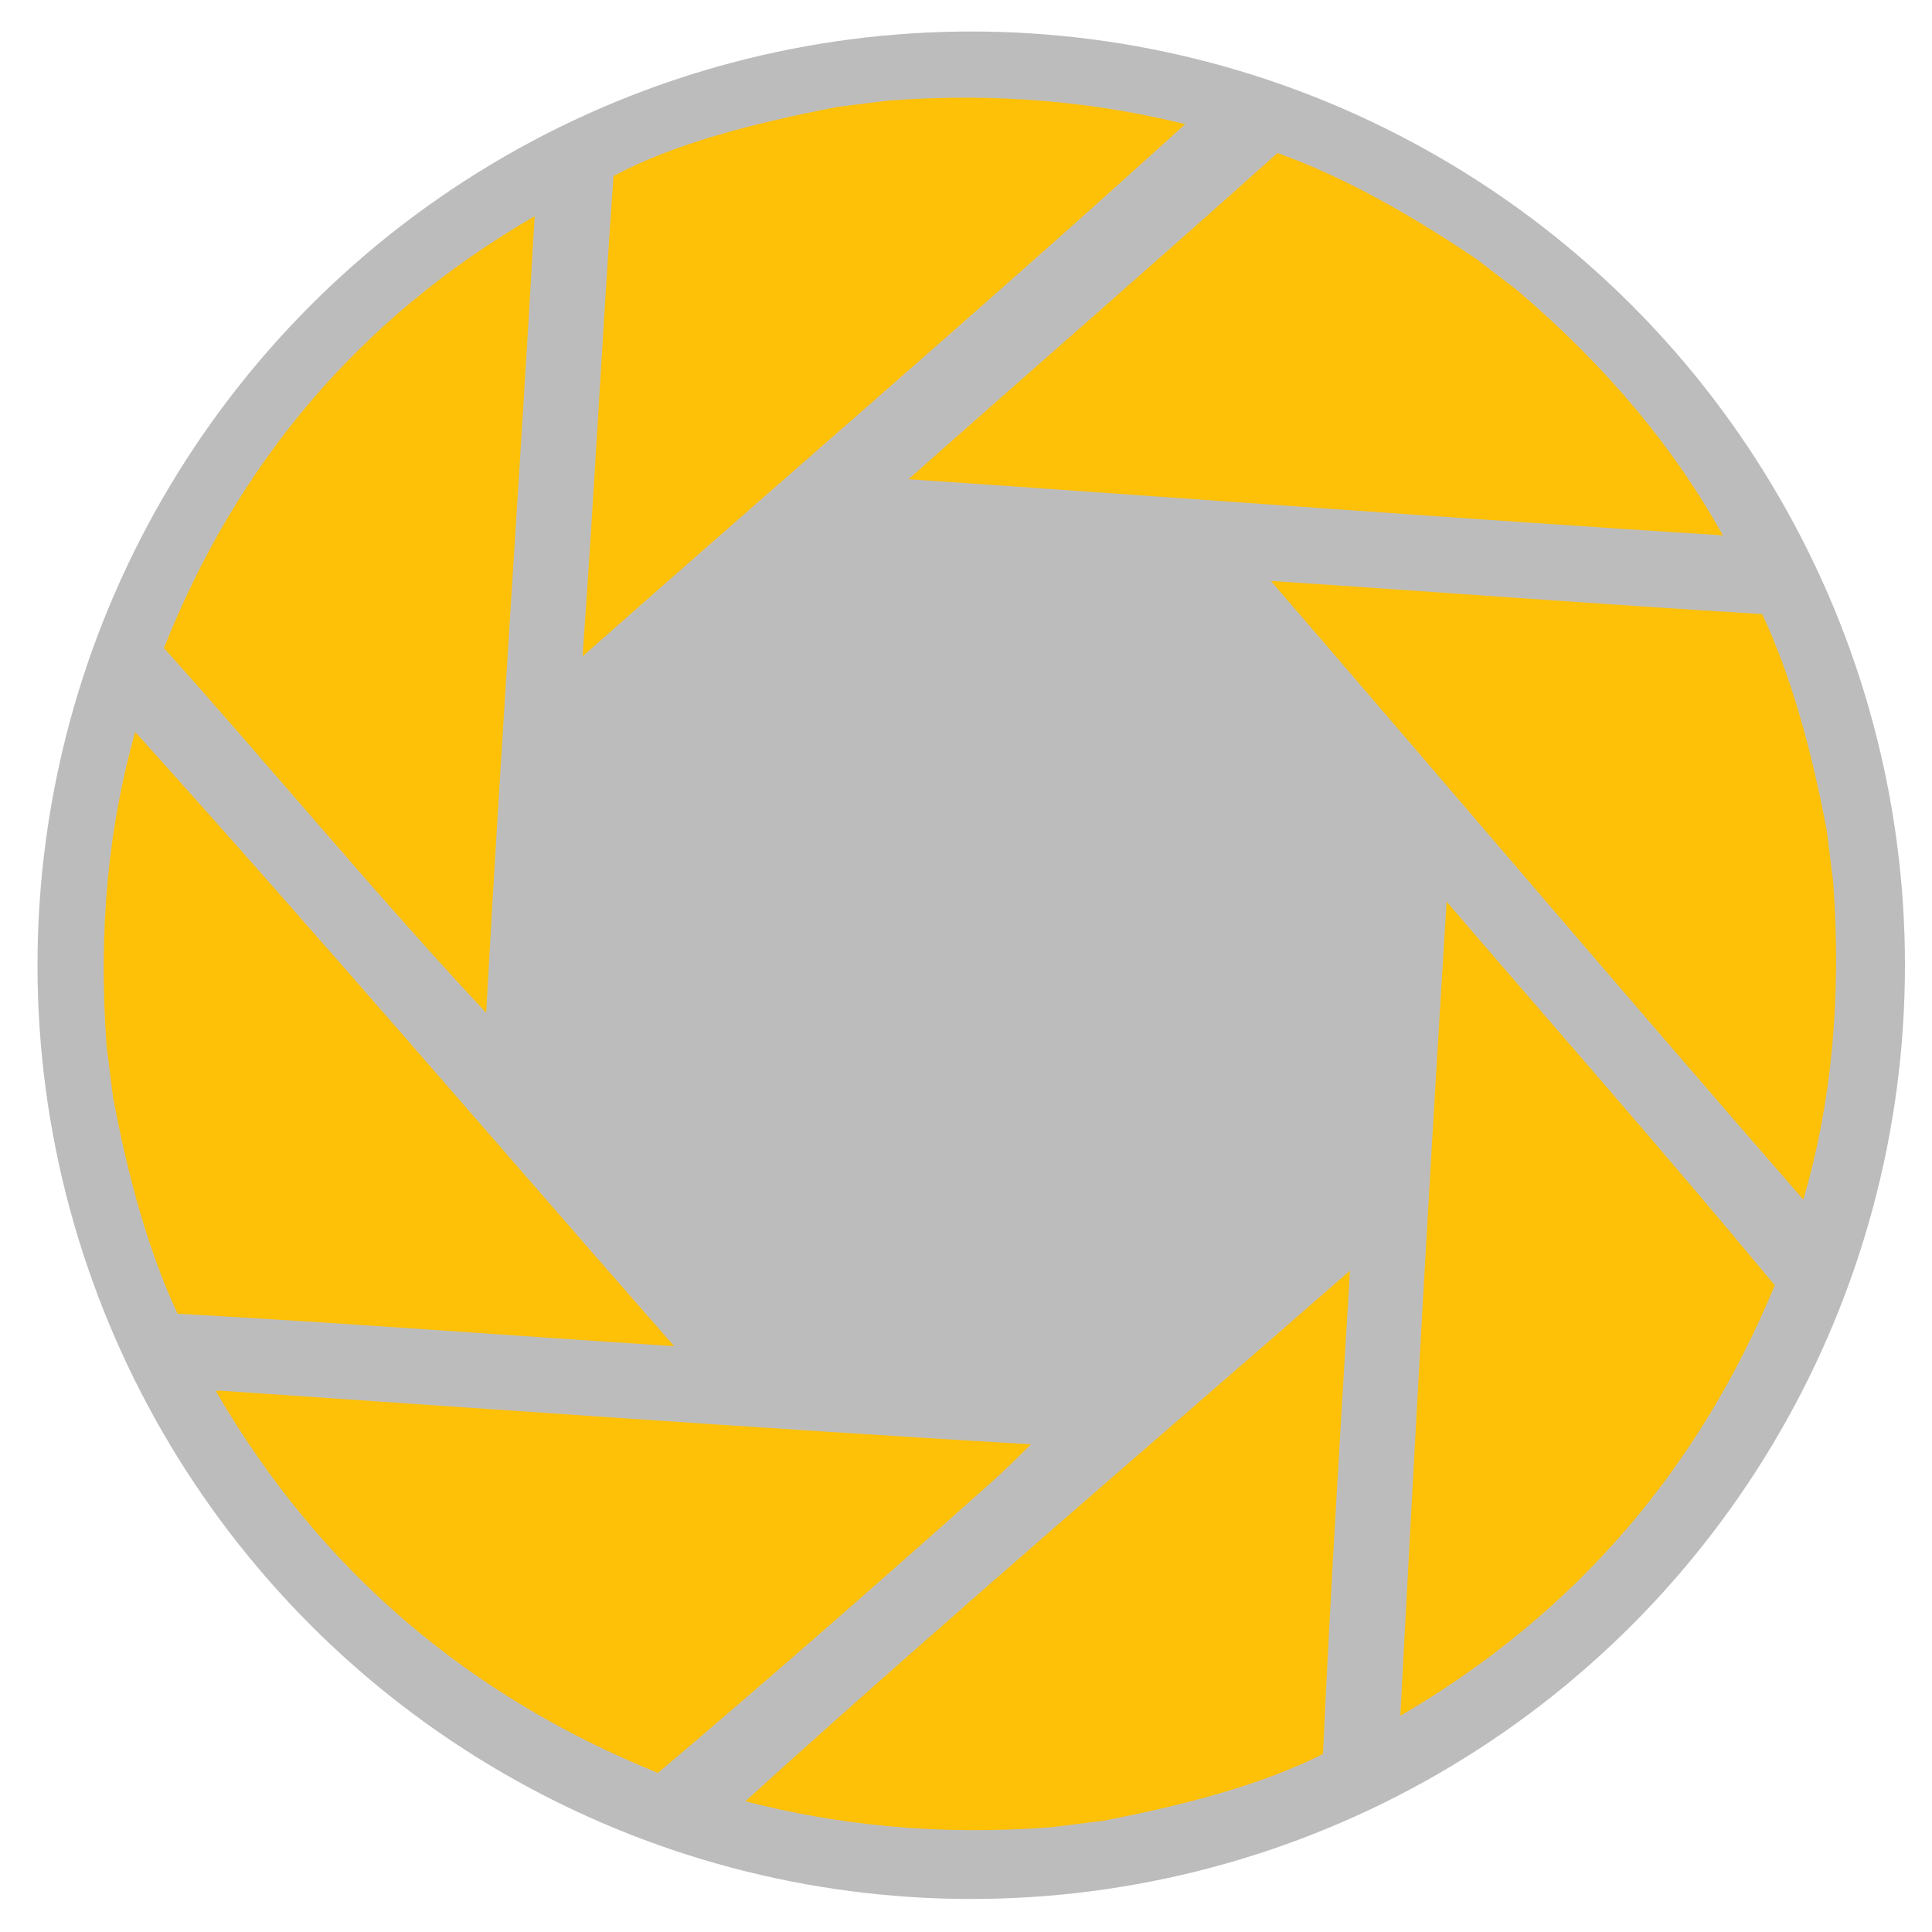 <svg xmlns="http://www.w3.org/2000/svg" width="644px" height="644px" viewBox="0 0 644 644">
  <style>
    circle { fill: #212121; fill-opacity: 0.3; fill-rule: evenodd; clip-rule: evenodd; }
    path { fill: #FFC107; fill-rule: evenodd; clip-rule: evenodd; }
  </style>
  <circle cx="323.743" cy="321.744" r="311.243" />
  <g>
    <path d="M178.216,72.065c-58.928,34.185-99.259,82.837-123.572,143.94
      c36.047,40.22,70.657,82.288,107.408,121.598C166.954,248.712,173.16,160.838,178.216,72.065z" />
    <path d="M611.055,293.941c-0.707-5.662-1.416-11.323-2.123-16.984
      c-5.036-26.84-11.814-51.437-21.529-72.259c-54.881-3.311-109.119-7.445-163.774-11.045
      c59.215,68.667,117.985,137.913,177.478,206.226C610.162,369.03,613.99,334.117,611.055,293.941z" />
    <path d="M35.544,348.667c0.708,5.661,1.417,11.323,2.125,16.984
      c5.036,26.838,11.815,51.436,21.529,72.259c55.593,3.074,110.333,7.244,165.531,10.824
      c-59.681-68.068-120.151-138.753-179.673-204.761C36.413,274.616,32.609,309.021,35.544,348.667z" />
    <path d="M482.205,300.539c-5.62,90.096-10.666,180.634-15.433,271.396
      c58.892-34.392,99.708-82.839,124.817-143.502C555.697,385.068,518.723,343.095,482.205,300.539z" />
    <path d="M73.109,463.532c-0.391,0.05-0.781,0.099-1.171,0.147
      c35.109,60.462,84.931,102.002,147.382,127.305c36.735-31.118,73.794-63.606,109.958-95.841c4.929-4.395,9.335-8.582,14.348-13.691
      C252.977,476.095,163.169,469.646,73.109,463.532z" />
    <path d="M295.938,33.549c-5.662,0.708-11.323,1.416-16.984,2.124
      c-27.711,5.416-53.89,12.022-74.455,22.993c-3.778,53.106-6.476,107.053-10.313,160.113
      c66.88-59.196,134.932-117.483,200.88-177.403C365.627,34.133,333.204,30.727,295.938,33.549z" />
    <path d="M367.647,606.936c27.272-5.227,52.666-11.915,73.354-22.262
      c2.465-54.129,5.797-107.581,8.996-161.138c-67.335,58.842-135.539,117.012-201.539,176.891
      c30.252,7.783,63.609,11.575,102.203,8.632C356.324,608.352,361.986,607.643,367.647,606.936z" />
    <path d="M505.924,96.914c-4.525-3.476-9.049-6.951-13.574-10.428
      c-22.63-15.283-44.891-27.752-66.527-35.479c-40.932,36.709-81.998,72.379-122.976,108.726
      c90.463,6.148,181.028,13.02,271.435,18.723C558.706,150.33,536.563,123.065,505.924,96.914z" />
  </g>
</svg>
